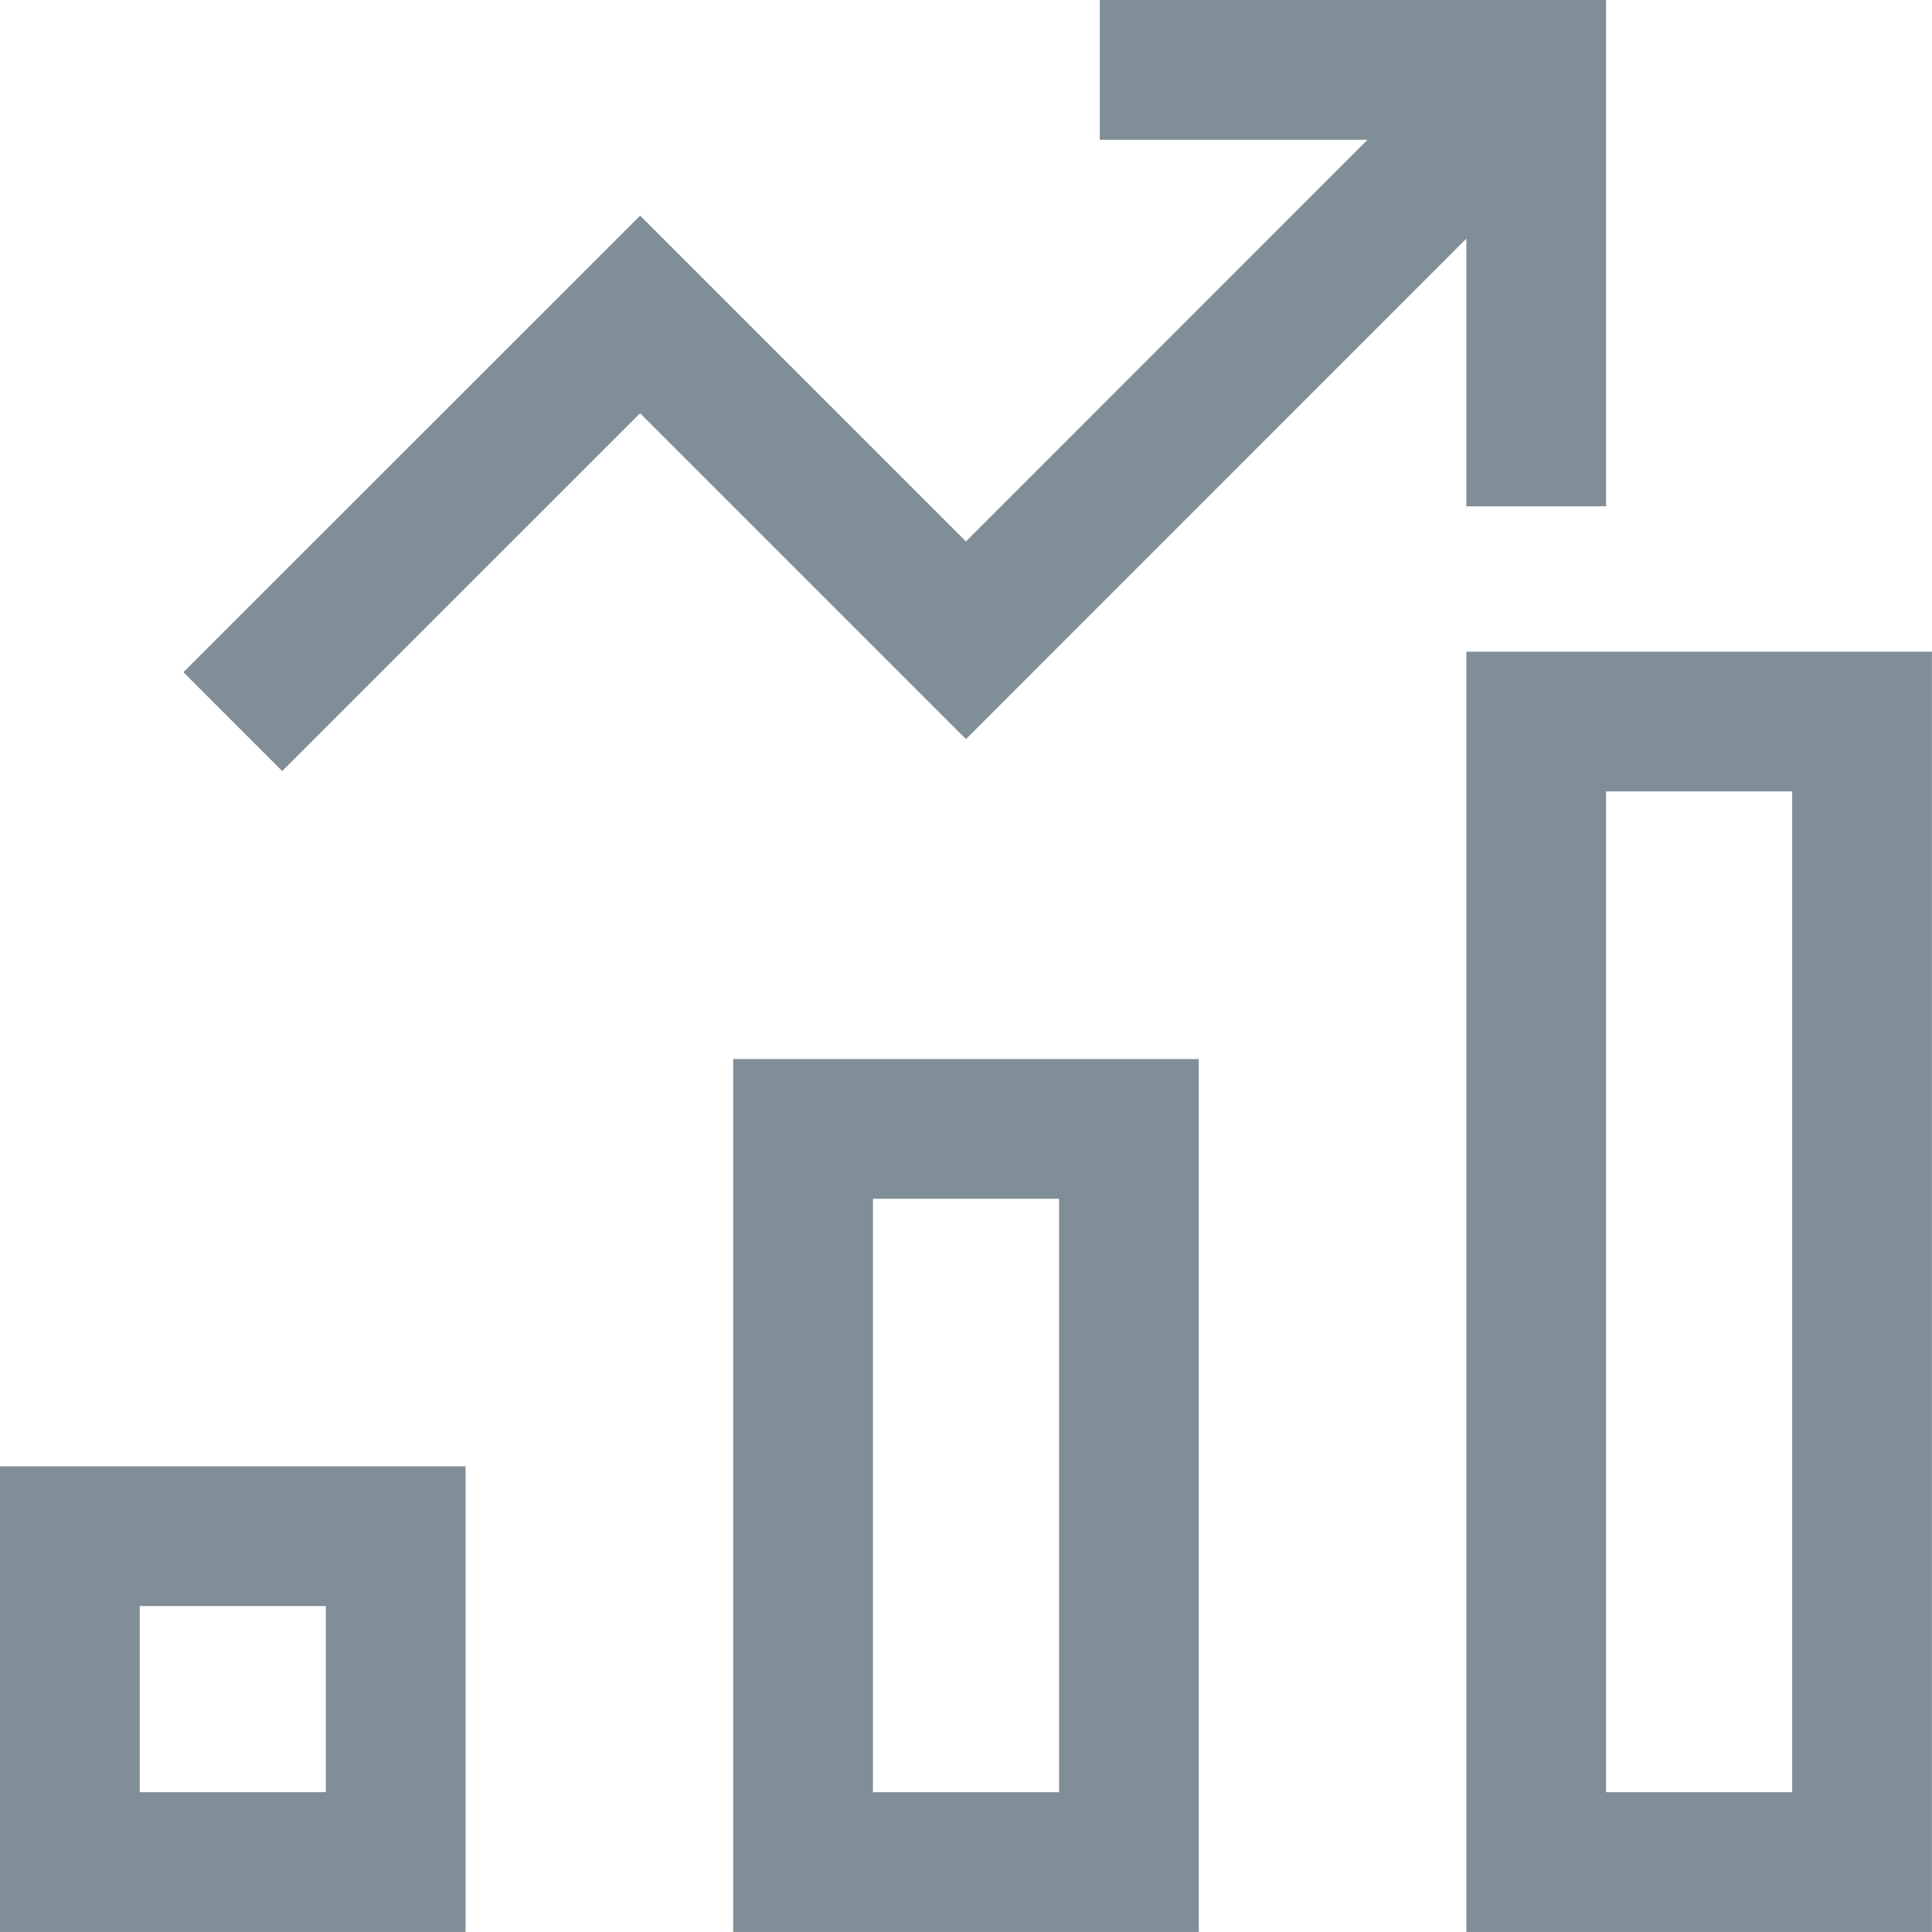 <svg xmlns="http://www.w3.org/2000/svg" viewBox="0 0 27.649 27.648">
  <defs>
    <style>
      .graph-icon-cls-1, .graph-icon-cls-2 {
        fill: none;
        stroke: #808e98;
        stroke-miterlimit: 10;
        stroke-width: 2px;
      }

      .graph-icon-cls-1 {
        stroke-linecap: square;
      }
    </style>
  </defs>
  <g id="Group_529" data-name="Group 529" transform="translate(-1350 -80.176)">
    <rect id="Rectangle_26" data-name="Rectangle 26" class="graph-icon-cls-1" width="4.663" height="10.493" transform="translate(1361.493 96.332)"/>
    <rect id="Rectangle_27" data-name="Rectangle 27" class="graph-icon-cls-1" width="4.663" height="4.663" transform="translate(1351 102.161)"/>
    <rect id="Rectangle_28" data-name="Rectangle 28" class="graph-icon-cls-1" width="4.663" height="16.322" transform="translate(1371.985 90.502)"/>
    <path id="Path_68" data-name="Path 68" class="graph-icon-cls-2" d="M6,11.327,11.829,5.5l4.663,4.663L24.653,2" transform="translate(1347.332 79.176)"/>
    <path id="Path_69" data-name="Path 69" class="graph-icon-cls-1" d="M29,2h5.246V7.246" transform="translate(1337.739 79.176)"/>
  </g>
</svg>
